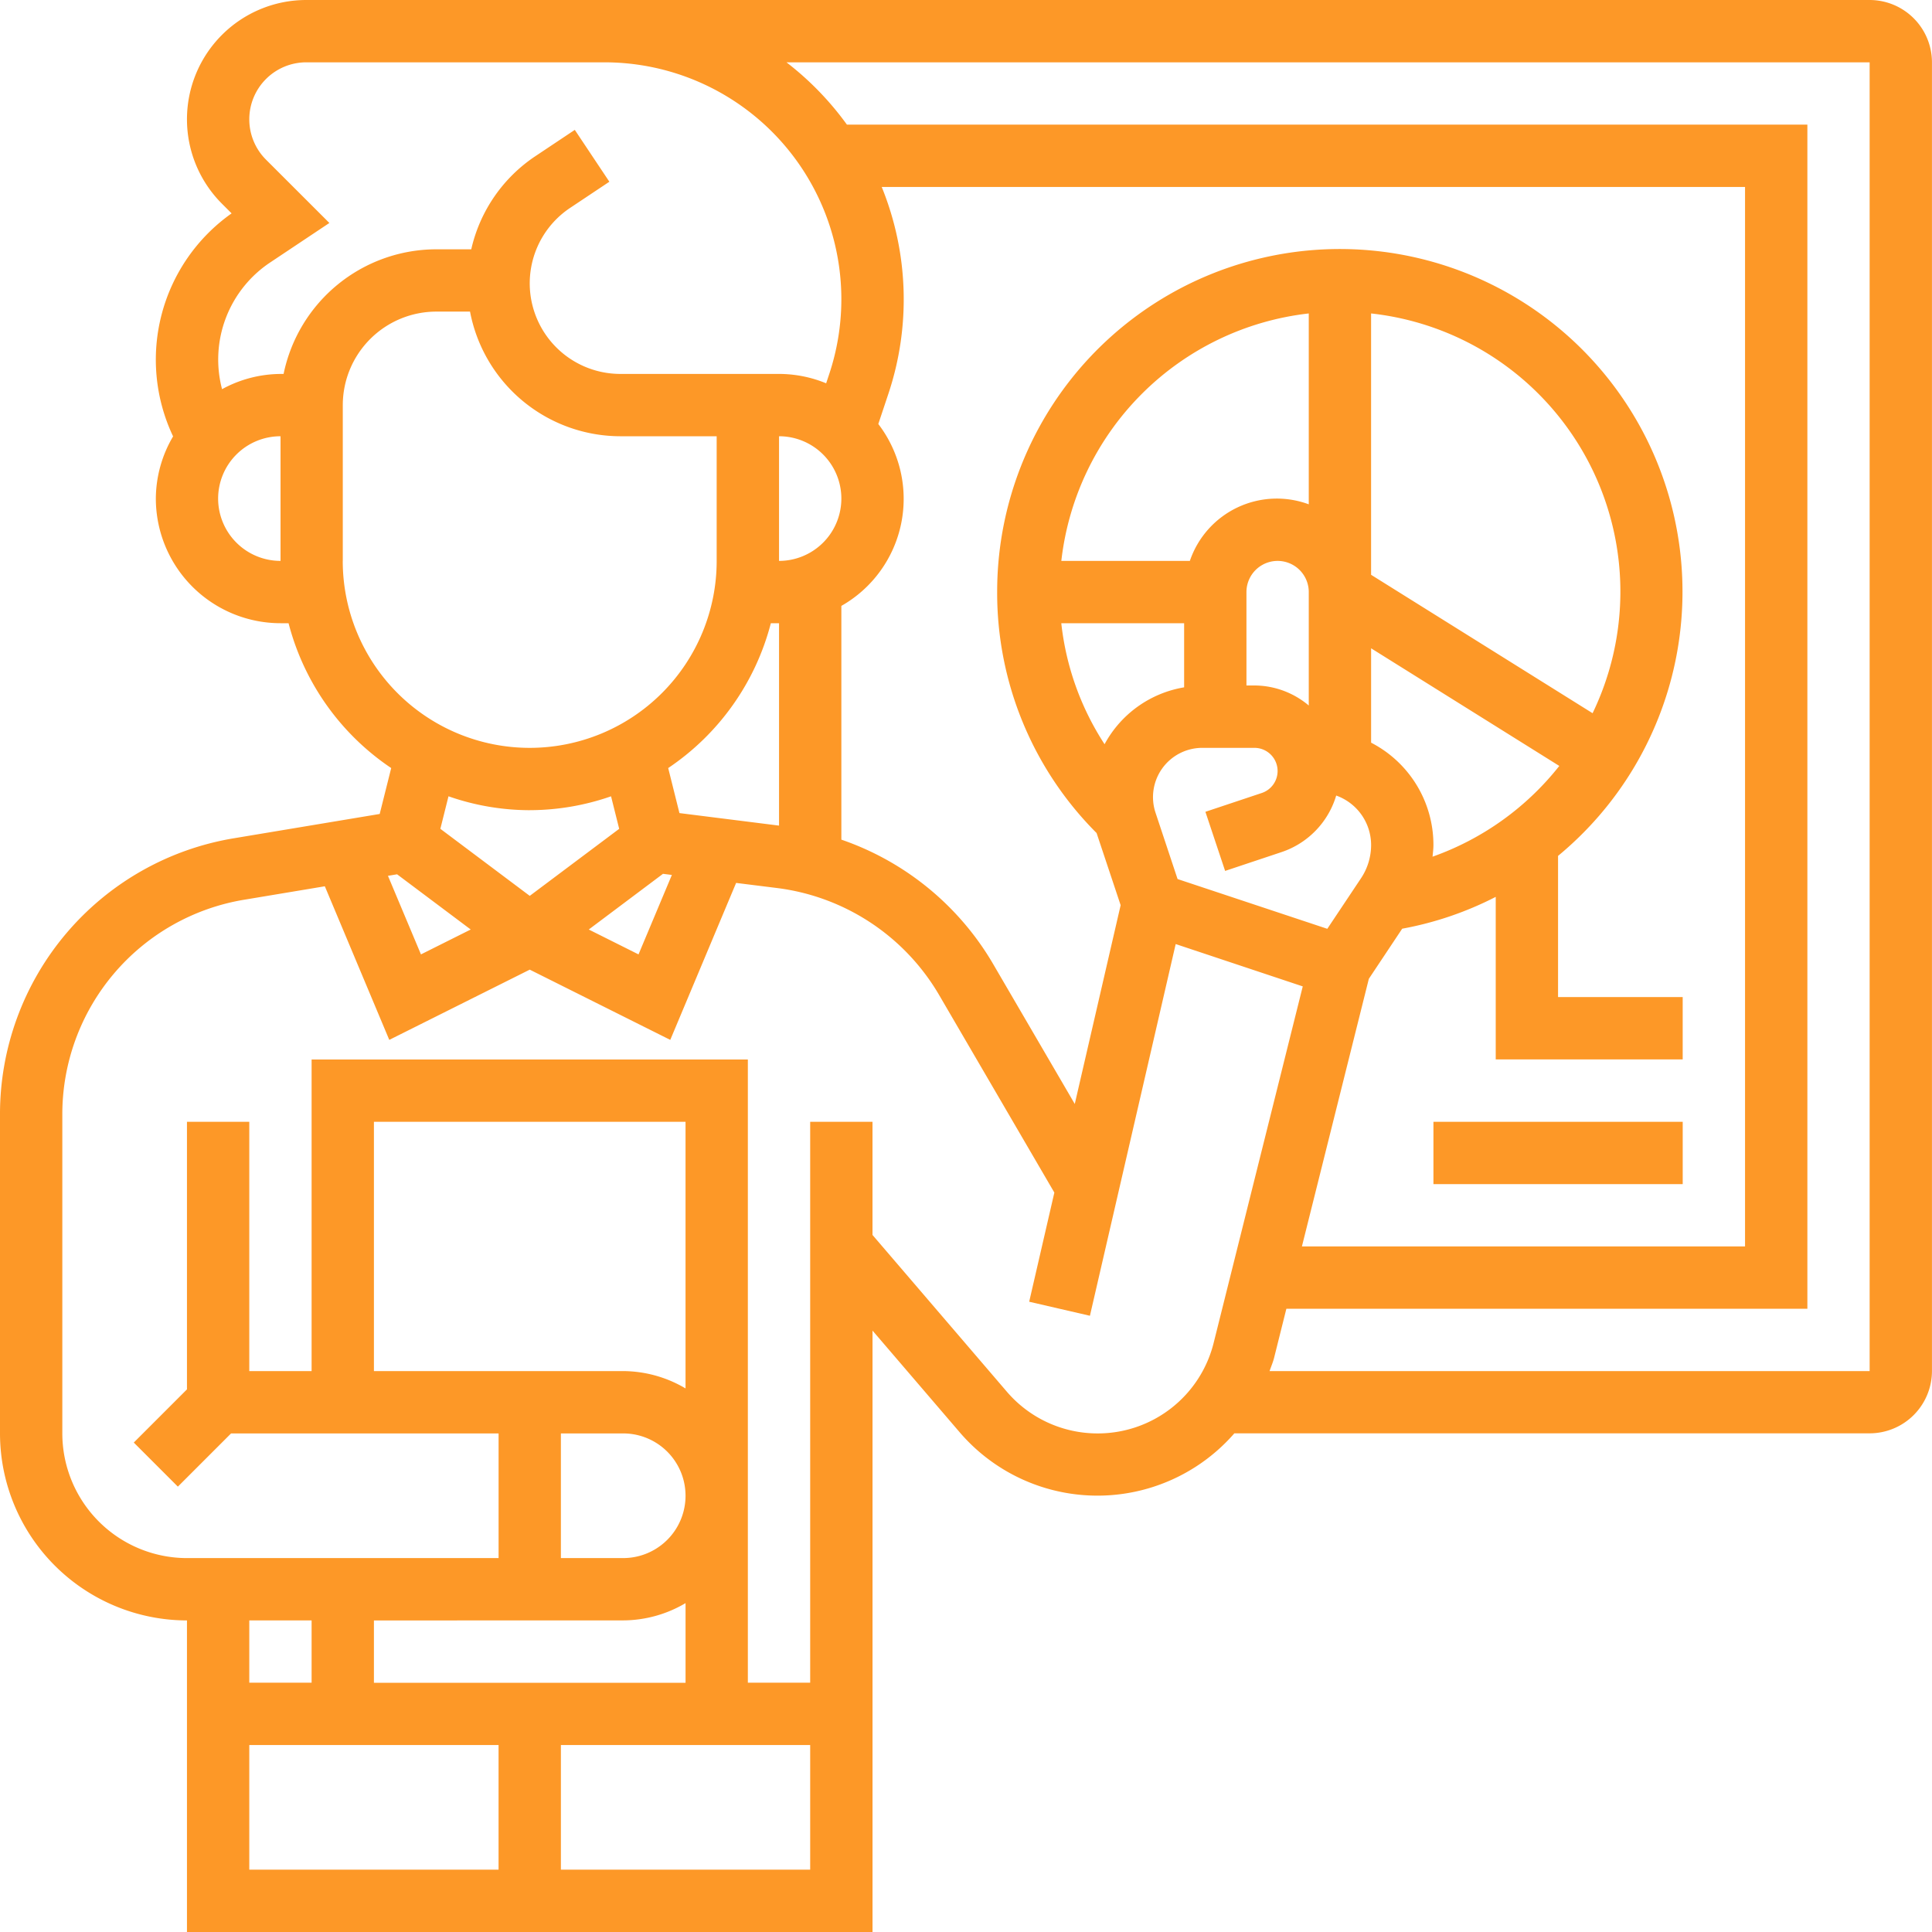 <svg xmlns="http://www.w3.org/2000/svg" width="96.412" height="96.412" viewBox="0 0 96.412 96.412">
  <g id="explique" transform="translate(-1 -1)">
    <path id="Trazado_658035" data-name="Trazado 658035" d="M94.3,1H16.283a5.954,5.954,0,0,0-4.209,10.164l.484.484a8.938,8.938,0,0,0-2.92,11.129,6.151,6.151,0,0,0-.861,3.1A6.226,6.226,0,0,0,15,32.1H15.4a12.472,12.472,0,0,0,5.122,7.228l-.574,2.291-7.259,1.21A13.953,13.953,0,0,0,1,56.634v15.9a9.34,9.34,0,0,0,9.33,9.33v15.55H44.541V67.4l4.345,5.069a9.058,9.058,0,0,0,13.712.058H94.3a3.113,3.113,0,0,0,3.11-3.11V4.11A3.113,3.113,0,0,0,94.3,1ZM11.885,25.881A3.113,3.113,0,0,1,15,22.77v6.22A3.113,3.113,0,0,1,11.885,25.881Zm3.267-6.22H15a6.144,6.144,0,0,0-2.919.76A5.817,5.817,0,0,1,14.5,14.086l2.937-1.959L14.272,8.965A2.845,2.845,0,0,1,16.283,4.11H31.161A11.822,11.822,0,0,1,42.378,19.674l-.151.454a6.2,6.2,0,0,0-2.351-.468H31.958a4.522,4.522,0,0,1-2.508-8.285l1.959-1.306L29.684,7.481,27.725,8.788a7.606,7.606,0,0,0-3.208,4.653H22.77a7.79,7.79,0,0,0-7.618,6.22ZM53.961,32.1h6.13v3.2a5.55,5.55,0,0,0-3.97,2.839A13.8,13.8,0,0,1,53.961,32.1Zm18.527,11.65c.019-.2.044-.392.044-.589a5.739,5.739,0,0,0-3.11-5.1V33.352l9.391,5.87A14.025,14.025,0,0,1,72.488,43.751ZM66.311,31.407v4.8a4.226,4.226,0,0,0-2.71-1h-.4V30.546a1.555,1.555,0,1,1,3.11,0Zm14.163,5.184L69.421,29.684V16.642a13.965,13.965,0,0,1,11.053,19.95ZM66.311,26.167a4.583,4.583,0,0,0-5.934,2.824H53.963A14.015,14.015,0,0,1,66.311,16.642Zm-6.547,18.7-1.1-3.311a2.459,2.459,0,0,1,2.333-3.236H63.6a1.156,1.156,0,0,1,.364,2.253l-2.811.938.984,2.95,2.812-.938A4.256,4.256,0,0,0,67.68,40.7a2.624,2.624,0,0,1,1.742,2.457,2.991,2.991,0,0,1-.5,1.665l-1.686,2.528Zm9.545,4.978,1.664-2.5a16.829,16.829,0,0,0,4.668-1.589v8.111h9.33v-3.11h-6.22V43.711A17.1,17.1,0,1,0,50.761,30.546a16.948,16.948,0,0,0,4.962,12.025l1.2,3.6-2.289,9.92-4.094-7.019A14.072,14.072,0,0,0,42.986,42.9V31.236a6.143,6.143,0,0,0,1.844-9.077l.5-1.5A14.875,14.875,0,0,0,45,10.33H88.082V63.2H65.969ZM24.49,47.385l-2.483,1.242L20.36,44.706l.456-.076Zm9.595-2.779.443.056-1.664,3.965-2.483-1.242Zm.821-3.031-.561-2.247A12.472,12.472,0,0,0,39.467,32.1h.409V42.2Zm4.97-18.805a3.11,3.11,0,1,1,0,6.22Zm-21.77,6.22V21.215A4.671,4.671,0,0,1,22.77,16.55h1.686a7.647,7.647,0,0,0,7.5,6.22h4.808v6.22a9.33,9.33,0,1,1-18.66,0Zm9.33,12.44a12.4,12.4,0,0,0,4.057-.692l.406,1.623-4.463,3.345-4.461-3.346.406-1.623A12.345,12.345,0,0,0,27.436,41.431ZM16.55,81.862v3.11H13.44v-3.11Zm18.66-11.576a6.156,6.156,0,0,0-3.11-.865H19.66V56.981h15.55ZM32.1,72.532a3.11,3.11,0,0,1,0,6.22h-3.11v-6.22Zm0,9.33A6.156,6.156,0,0,0,35.211,81v3.975H19.66v-3.11Zm-18.66,6.22h12.44V94.3H13.44Zm15.55,6.22v-6.22h12.44V94.3Zm26.785-21.77a5.962,5.962,0,0,1-4.53-2.082l-6.705-7.822V56.981h-3.11V84.972h-3.11v-31.1H16.55v15.55H13.44V56.981H10.33V70.333L7.676,72.987l2.2,2.2,2.654-2.654H25.881v6.22H10.33a6.226,6.226,0,0,1-6.22-6.22v-15.9a10.851,10.851,0,0,1,9.1-10.738l4-.667,3.216,7.665,7.01-3.505,7.012,3.505,3.286-7.833,2.068.258a10.951,10.951,0,0,1,8.052,5.317l5.761,9.878-1.256,5.447,3.031.7L59.67,48.111l6.341,2.113L61.565,68.013a5.96,5.96,0,0,1-5.789,4.519ZM94.3,69.421H64.355c.073-.219.166-.428.224-.655l.614-2.455h26V7.22H43.264a15.053,15.053,0,0,0-3.017-3.11H94.3Z" transform="translate(0 0)" fill="#fd9827"/>
    <path id="Trazado_658036" data-name="Trazado 658036" d="M47,37H59.44v3.11H47Z" transform="translate(25.532 19.981)" fill="#fd9827"/>
  </g>
</svg>
